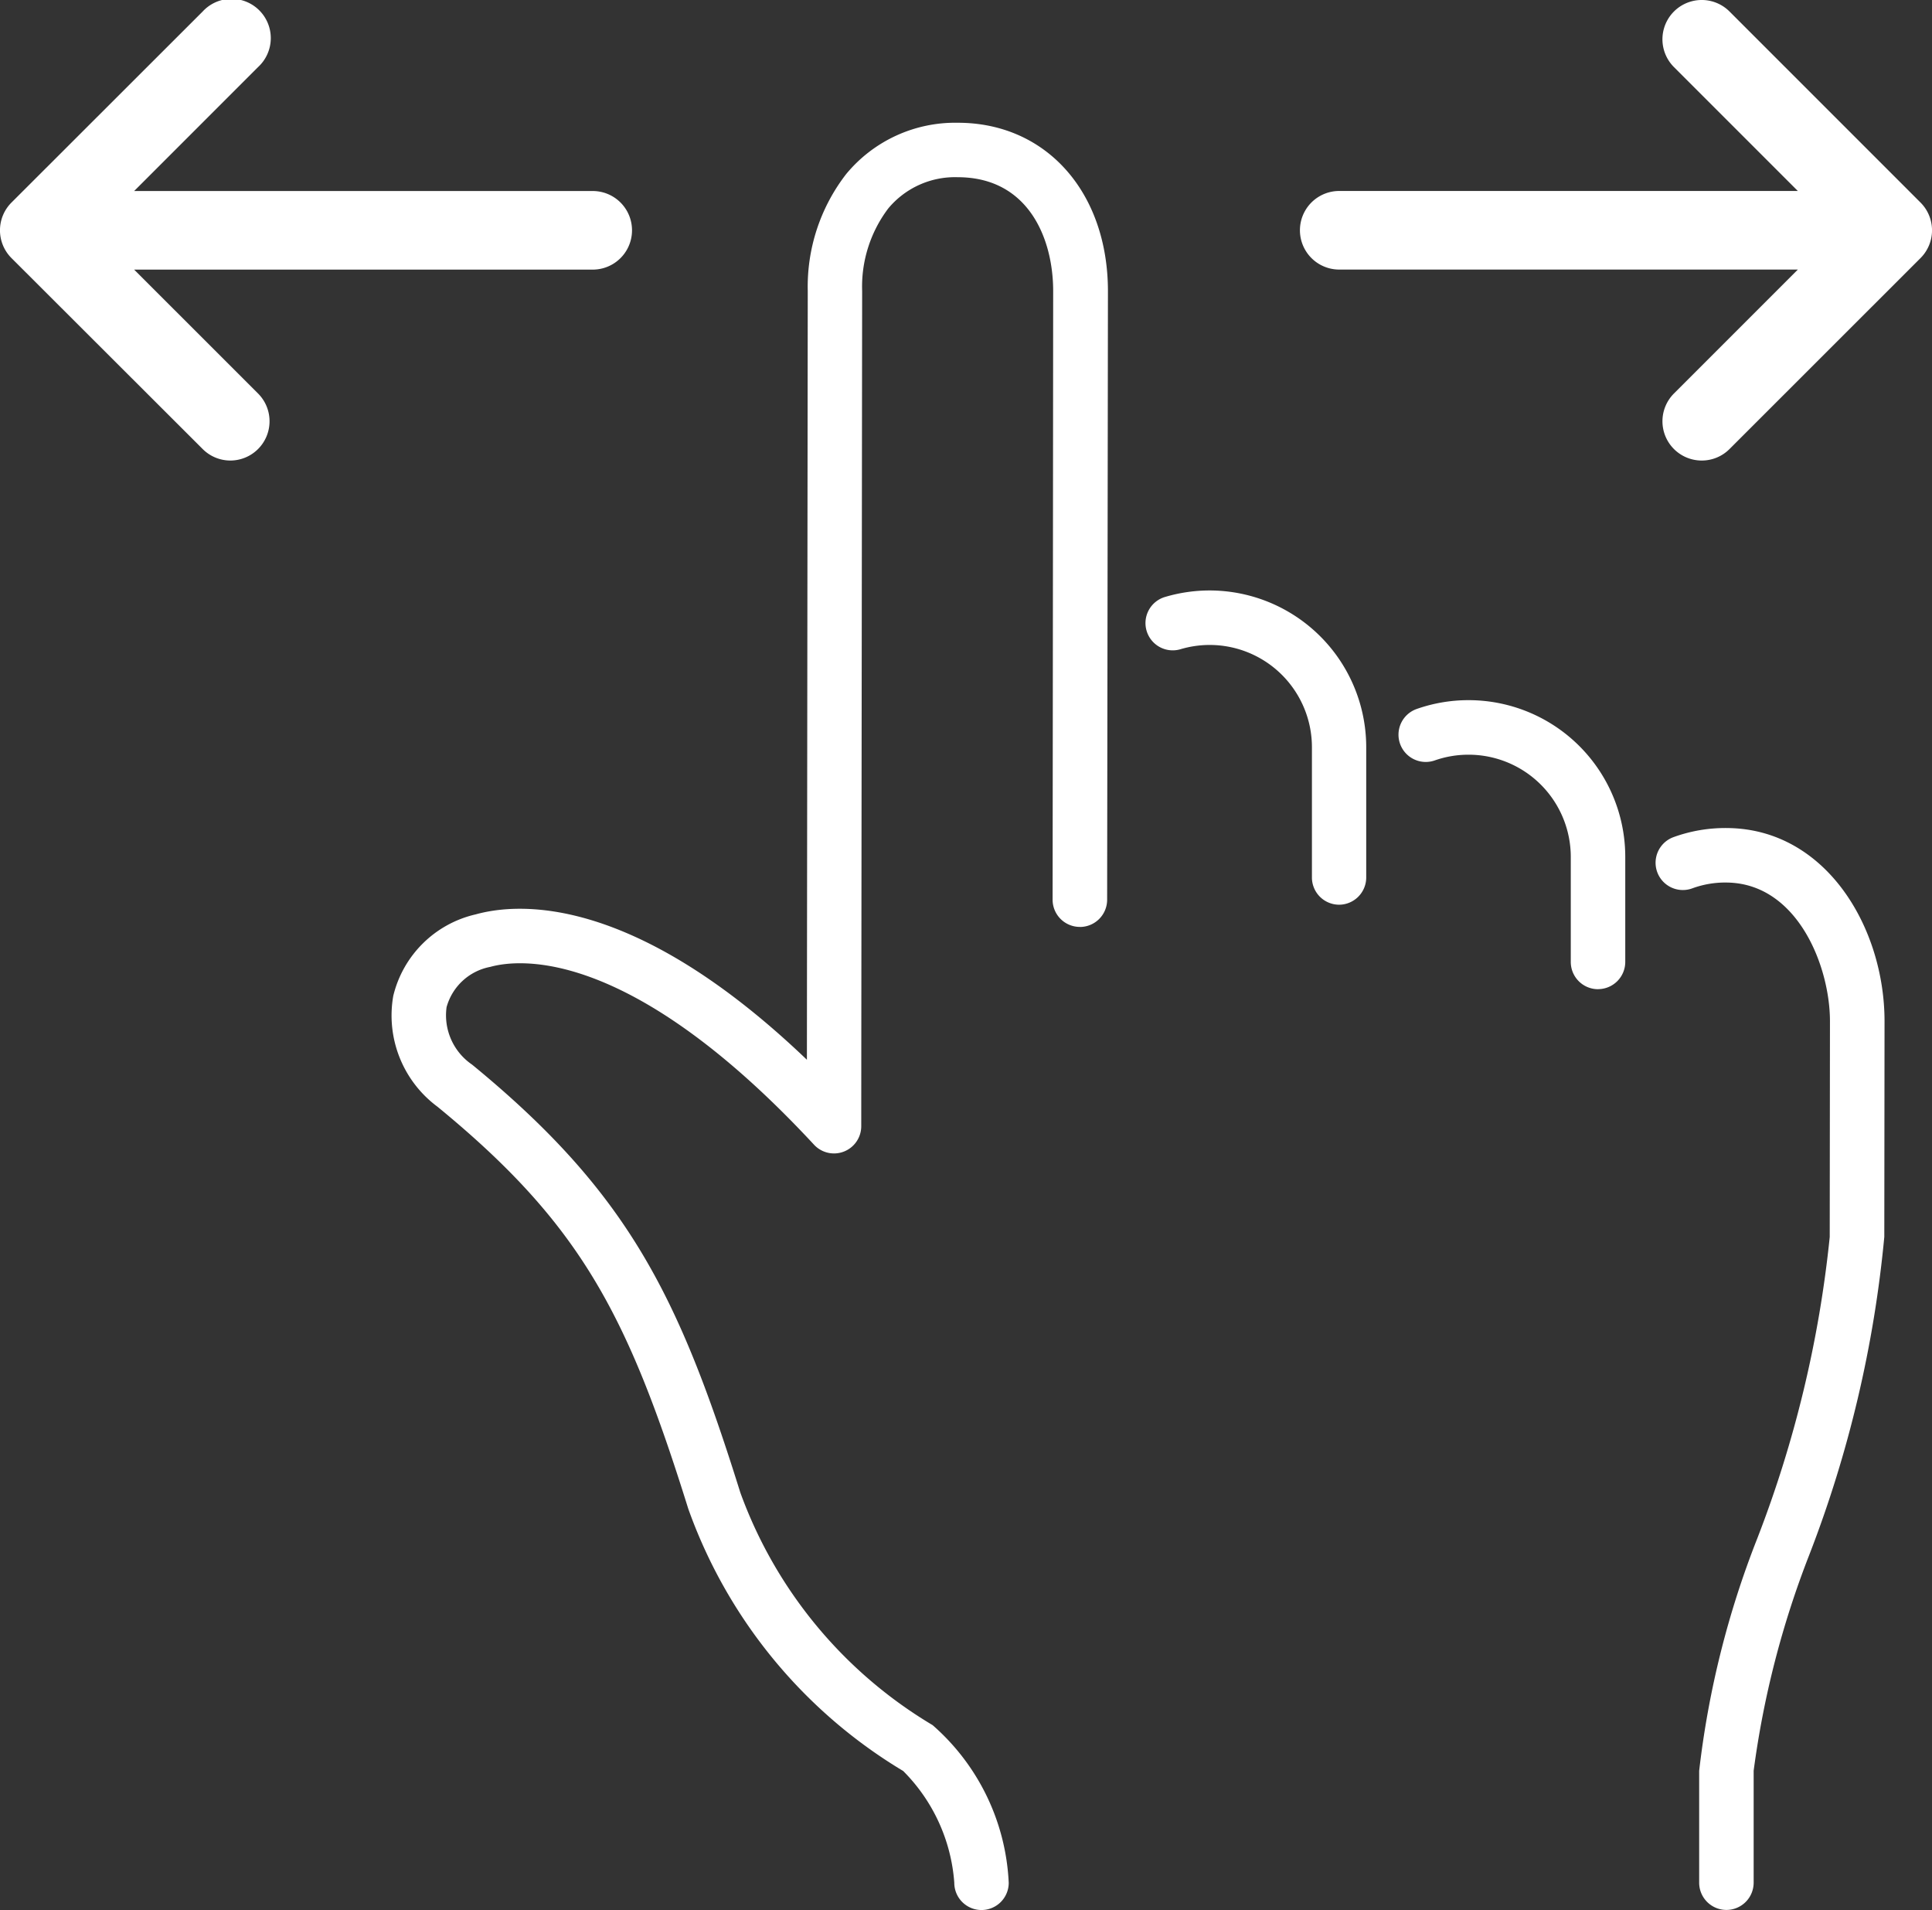 <svg id="グループ_68" data-name="グループ 68" xmlns="http://www.w3.org/2000/svg" width="40.991" height="40.517" viewBox="0 0 40.991 40.517">
  <rect x="0" y="0" width="40.991" height="40.517" fill="#333333" stroke="none"/>
  <g id="グループ_69" data-name="グループ 69" transform="translate(0)">
    <path id="パス_212" data-name="パス 212" d="M4.885,23.959a.833.833,0,0,0,.589-1.423L2.846,19.909h9.73a.833.833,0,1,0,0-1.667H2.846l2.629-2.629A.833.833,0,1,0,4.3,14.434L.244,18.486a.833.833,0,0,0,0,1.179L4.3,23.715a.83.83,0,0,0,.589.244" transform="translate(0 -14.19)" fill="#fff"/>
    <path id="パス_218" data-name="パス 218" d="M8.525,23.959a.833.833,0,0,1-.589-1.423l2.628-2.628H.833a.833.833,0,1,1,0-1.667h9.73L7.935,15.613a.833.833,0,0,1,1.179-1.179l4.052,4.052a.833.833,0,0,1,0,1.179L9.114,23.715a.83.83,0,0,1-.589.244" transform="translate(27.581 -14.19)" fill="#fff"/>
    <path id="パス_214" data-name="パス 214" d="M227.343,121.084h0a.578.578,0,0,0,.578-.577l0-2.759a3.326,3.326,0,0,0-3.324-3.33H224.6a3.337,3.337,0,0,0-.941.136.578.578,0,1,0,.326,1.109,2.179,2.179,0,0,1,.615-.089h0a2.17,2.17,0,0,1,2.169,2.172l0,2.759a.578.578,0,0,0,.577.579" transform="translate(-198.934 -101.893)" fill="#fff"/>
    <path id="パス_215" data-name="パス 215" d="M289.347,147.394h0a.578.578,0,0,0,.578-.577l0-2.222a3.325,3.325,0,0,0-3.323-3.331H286.6a3.309,3.309,0,0,0-1.1.187.578.578,0,1,0,.384,1.091,2.156,2.156,0,0,1,.717-.121h0a2.169,2.169,0,0,1,2.168,2.173l0,2.222a.578.578,0,0,0,.577.579" transform="translate(-255.442 -126.412)" fill="#fff"/>
    <path id="パス_216" data-name="パス 216" d="M53.205,17.059h0a.578.578,0,0,0,.578-.577C53.79,11.2,53.8,3.575,53.8,3.575,53.8,1.474,52.491,0,50.615,0h0a3,3,0,0,0-2.367,1.086,3.9,3.9,0,0,0-.817,2.483s-.014,11.957-.018,16.307c-3.658-3.5-6.1-3.341-7.027-3.084a2.336,2.336,0,0,0-1.749,1.729,2.408,2.408,0,0,0,.939,2.352c3.03,2.484,4.029,4.394,5.32,8.528a10.653,10.653,0,0,0,4.56,5.562,3.734,3.734,0,0,1,1.084,2.37.578.578,0,0,0,.577.579h0a.578.578,0,0,0,.578-.577,4.73,4.73,0,0,0-1.615-3.345A9.519,9.519,0,0,1,46,29.056c-1.307-4.183-2.387-6.368-5.691-9.077a1.266,1.266,0,0,1-.541-1.219,1.192,1.192,0,0,1,.926-.854c.628-.174,2.983-.416,6.872,3.774a.578.578,0,0,0,1-.393c0-1.712.019-17.717.019-17.718a2.752,2.752,0,0,1,.553-1.75,1.841,1.841,0,0,1,1.474-.664h0c1.5,0,2.027,1.3,2.026,2.418,0,0-.006,7.62-.012,12.906a.578.578,0,0,0,.577.579" transform="translate(-30.293 2.604)" fill="#fff"/>
    <path id="パス_217" data-name="パス 217" d="M349.58,172.539a3.221,3.221,0,0,0-1.162.193.578.578,0,0,0,.4,1.086,2.028,2.028,0,0,1,.744-.123c1.487.026,2.178,1.773,2.177,2.946l-.005,4.573A24.586,24.586,0,0,1,350.2,187.6a19.5,19.5,0,0,0-1.236,4.938c0,.826,0,1.651,0,2.373a.578.578,0,0,0,.578.577h0a.578.578,0,0,0,.578-.579c0-.721,0-1.545,0-2.373a19.666,19.666,0,0,1,1.179-4.577,25.207,25.207,0,0,0,1.593-6.748l.005-4.572c0-1.989-1.237-4.067-3.312-4.1" transform="translate(-312.913 -154.974)" fill="#fff"/>
  </g>
</svg>
